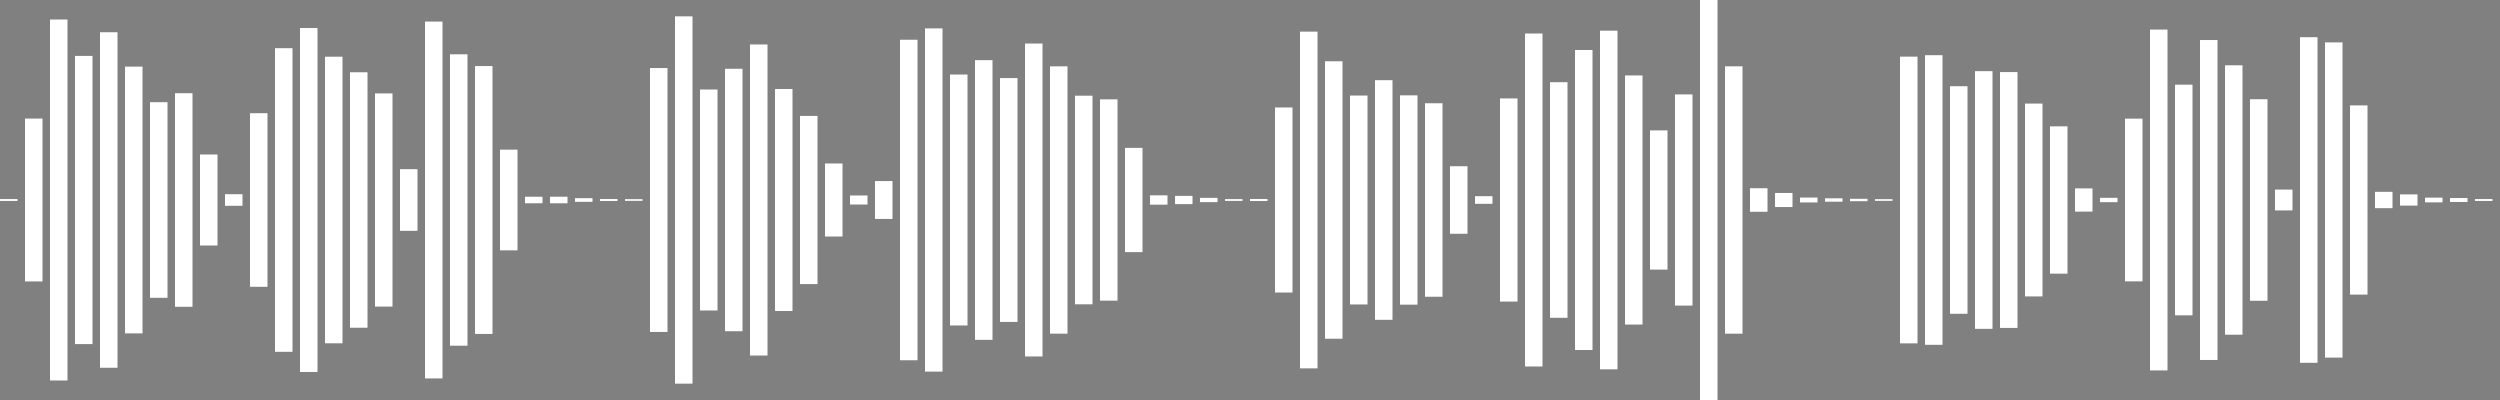 <?xml version="1.0" standalone="no"?><!DOCTYPE svg PUBLIC "-//W3C//DTD SVG 1.1//EN" "http://www.w3.org/Graphics/SVG/1.1/DTD/svg11.dtd"><svg id="2d7562b9-795c-5c75-bc2e-d65b9008d23f" xmlns="http://www.w3.org/2000/svg" version="1.1" viewBox="0 0 500 80"><rect x="0" y="0" width="500" height="80" fill="#808080" stroke="none"/><style type="text/css">path{stroke:white;stroke-width:3.5}</style><path d="M1.75 39.81 L1.75 39.81 L1.75 40.19 L1.75 40.19 L1.75 39.81 Z"></path><path d="M6.75 23.714 L6.75 23.714 L6.75 56.286 L6.75 56.286 L6.75 23.714 Z"></path><path d="M11.75 3.906 L11.75 3.906 L11.75 76.094 L11.75 76.094 L11.75 3.906 Z"></path><path d="M16.75 11.182 L16.75 11.182 L16.75 68.818 L16.75 68.818 L16.75 11.182 Z"></path><path d="M21.75 6.448 L21.75 6.448 L21.75 73.552 L21.75 73.552 L21.75 6.448 Z"></path><path d="M26.75 13.324 L26.75 13.324 L26.75 66.676 L26.75 66.676 L26.75 13.324 Z"></path><path d="M31.75 20.438 L31.75 20.438 L31.75 59.562 L31.75 59.562 L31.75 20.438 Z"></path><path d="M36.75 18.643 L36.75 18.643 L36.75 61.357 L36.75 61.357 L36.75 18.643 Z"></path><path d="M41.75 30.899 L41.75 30.899 L41.75 49.101 L41.75 49.101 L41.75 30.899 Z"></path><path d="M46.75 38.841 L46.75 38.841 L46.75 41.159 L46.75 41.159 L46.75 38.841 Z"></path><path d="M51.75 22.64 L51.75 22.64 L51.75 57.36 L51.75 57.36 L51.75 22.64 Z"></path><path d="M56.75 9.637 L56.75 9.637 L56.75 70.363 L56.75 70.363 L56.75 9.637 Z"></path><path d="M61.75 5.601 L61.75 5.601 L61.75 74.399 L61.75 74.399 L61.75 5.601 Z"></path><path d="M66.75 11.341 L66.75 11.341 L66.75 68.659 L66.75 68.659 L66.75 11.341 Z"></path><path d="M71.75 14.455 L71.75 14.455 L71.75 65.545 L71.75 65.545 L71.75 14.455 Z"></path><path d="M76.75 18.685 L76.75 18.685 L76.75 61.315 L76.75 61.315 L76.75 18.685 Z"></path><path d="M81.75 33.833 L81.75 33.833 L81.75 46.167 L81.75 46.167 L81.75 33.833 Z"></path><path d="M86.75 4.315 L86.75 4.315 L86.75 75.685 L86.75 75.685 L86.75 4.315 Z"></path><path d="M91.75 10.861 L91.75 10.861 L91.75 69.139 L91.75 69.139 L91.75 10.861 Z"></path><path d="M96.75 13.213 L96.75 13.213 L96.75 66.787 L96.75 66.787 L96.75 13.213 Z"></path><path d="M101.75 29.931 L101.75 29.931 L101.75 50.069 L101.75 50.069 L101.75 29.931 Z"></path><path d="M106.75 39.347 L106.75 39.347 L106.75 40.653 L106.75 40.653 L106.75 39.347 Z"></path><path d="M111.75 39.343 L111.75 39.343 L111.75 40.657 L111.75 40.657 L111.75 39.343 Z"></path><path d="M116.75 39.633 L116.75 39.633 L116.75 40.367 L116.75 40.367 L116.75 39.633 Z"></path><path d="M121.75 39.805 L121.75 39.805 L121.75 40.195 L121.75 40.195 L121.75 39.805 Z"></path><path d="M126.75 39.831 L126.75 39.831 L126.75 40.169 L126.75 40.169 L126.75 39.831 Z"></path><path d="M131.75 13.608 L131.75 13.608 L131.75 66.392 L131.75 66.392 L131.75 13.608 Z"></path><path d="M136.75 3.27 L136.75 3.27 L136.75 76.73 L136.75 76.73 L136.75 3.27 Z"></path><path d="M141.75 17.903 L141.75 17.903 L141.75 62.097 L141.75 62.097 L141.75 17.903 Z"></path><path d="M146.75 13.755 L146.75 13.755 L146.75 66.245 L146.75 66.245 L146.75 13.755 Z"></path><path d="M151.75 8.894 L151.75 8.894 L151.75 71.106 L151.75 71.106 L151.75 8.894 Z"></path><path d="M156.75 17.803 L156.75 17.803 L156.75 62.197 L156.75 62.197 L156.75 17.803 Z"></path><path d="M161.75 23.183 L161.75 23.183 L161.75 56.817 L161.75 56.817 L161.75 23.183 Z"></path><path d="M166.75 32.697 L166.75 32.697 L166.75 47.303 L166.75 47.303 L166.75 32.697 Z"></path><path d="M171.75 39.097 L171.75 39.097 L171.75 40.903 L171.75 40.903 L171.75 39.097 Z"></path><path d="M176.75 36.213 L176.75 36.213 L176.75 43.787 L176.75 43.787 L176.75 36.213 Z"></path><path d="M181.75 7.951 L181.75 7.951 L181.75 72.049 L181.75 72.049 L181.75 7.951 Z"></path><path d="M186.75 5.68 L186.75 5.68 L186.75 74.32 L186.75 74.32 L186.75 5.68 Z"></path><path d="M191.75 14.906 L191.75 14.906 L191.75 65.094 L191.75 65.094 L191.75 14.906 Z"></path><path d="M196.75 12.029 L196.75 12.029 L196.75 67.971 L196.75 67.971 L196.75 12.029 Z"></path><path d="M201.75 15.619 L201.75 15.619 L201.75 64.381 L201.75 64.381 L201.75 15.619 Z"></path><path d="M206.75 8.709 L206.75 8.709 L206.75 71.291 L206.75 71.291 L206.75 8.709 Z"></path><path d="M211.75 13.269 L211.75 13.269 L211.75 66.731 L211.75 66.731 L211.75 13.269 Z"></path><path d="M216.75 19.139 L216.75 19.139 L216.75 60.861 L216.75 60.861 L216.75 19.139 Z"></path><path d="M221.75 19.872 L221.75 19.872 L221.75 60.128 L221.75 60.128 L221.75 19.872 Z"></path><path d="M226.75 29.578 L226.75 29.578 L226.75 50.422 L226.75 50.422 L226.75 29.578 Z"></path><path d="M231.75 39.067 L231.75 39.067 L231.75 40.933 L231.75 40.933 L231.75 39.067 Z"></path><path d="M236.75 39.177 L236.75 39.177 L236.75 40.823 L236.75 40.823 L236.75 39.177 Z"></path><path d="M241.75 39.575 L241.75 39.575 L241.75 40.425 L241.75 40.425 L241.75 39.575 Z"></path><path d="M246.75 39.82 L246.75 39.82 L246.75 40.18 L246.75 40.18 L246.75 39.82 Z"></path><path d="M251.75 39.797 L251.75 39.797 L251.75 40.203 L251.75 40.203 L251.75 39.797 Z"></path><path d="M256.75 21.493 L256.75 21.493 L256.75 58.507 L256.75 58.507 L256.75 21.493 Z"></path><path d="M261.75 6.326 L261.75 6.326 L261.75 73.674 L261.75 73.674 L261.75 6.326 Z"></path><path d="M266.75 12.253 L266.75 12.253 L266.75 67.747 L266.75 67.747 L266.75 12.253 Z"></path><path d="M271.75 19.108 L271.75 19.108 L271.75 60.892 L271.75 60.892 L271.75 19.108 Z"></path><path d="M276.75 16.037 L276.75 16.037 L276.75 63.963 L276.75 63.963 L276.75 16.037 Z"></path><path d="M281.75 19.068 L281.75 19.068 L281.75 60.932 L281.75 60.932 L281.75 19.068 Z"></path><path d="M286.75 20.653 L286.75 20.653 L286.75 59.347 L286.75 59.347 L286.75 20.653 Z"></path><path d="M291.75 33.247 L291.75 33.247 L291.75 46.753 L291.75 46.753 L291.75 33.247 Z"></path><path d="M296.75 39.238 L296.75 39.238 L296.75 40.762 L296.75 40.762 L296.75 39.238 Z"></path><path d="M301.75 19.685 L301.75 19.685 L301.75 60.315 L301.75 60.315 L301.75 19.685 Z"></path><path d="M306.75 6.702 L306.75 6.702 L306.75 73.298 L306.75 73.298 L306.75 6.702 Z"></path><path d="M311.75 16.438 L311.75 16.438 L311.75 63.562 L311.75 63.562 L311.75 16.438 Z"></path><path d="M316.75 10.003 L316.75 10.003 L316.75 69.997 L316.75 69.997 L316.75 10.003 Z"></path><path d="M321.75 6.135 L321.75 6.135 L321.75 73.865 L321.75 73.865 L321.75 6.135 Z"></path><path d="M326.75 15.089 L326.75 15.089 L326.75 64.911 L326.75 64.911 L326.75 15.089 Z"></path><path d="M331.75 26.077 L331.75 26.077 L331.75 53.923 L331.75 53.923 L331.75 26.077 Z"></path><path d="M336.75 18.882 L336.75 18.882 L336.75 61.118 L336.75 61.118 L336.75 18.882 Z"></path><path d="M341.75 0 L341.75 0 L341.75 80 L341.75 80 L341.75 0 Z"></path><path d="M346.75 13.263 L346.75 13.263 L346.75 66.737 L346.75 66.737 L346.75 13.263 Z"></path><path d="M351.75 37.643 L351.75 37.643 L351.75 42.357 L351.75 42.357 L351.75 37.643 Z"></path><path d="M356.75 38.594 L356.75 38.594 L356.75 41.406 L356.75 41.406 L356.75 38.594 Z"></path><path d="M361.75 39.51 L361.75 39.51 L361.75 40.49 L361.75 40.49 L361.75 39.51 Z"></path><path d="M366.75 39.661 L366.75 39.661 L366.75 40.339 L366.75 40.339 L366.75 39.661 Z"></path><path d="M371.75 39.76 L371.75 39.76 L371.75 40.24 L371.75 40.24 L371.75 39.76 Z"></path><path d="M376.75 39.833 L376.75 39.833 L376.75 40.167 L376.75 40.167 L376.75 39.833 Z"></path><path d="M381.75 11.327 L381.75 11.327 L381.75 68.673 L381.75 68.673 L381.75 11.327 Z"></path><path d="M386.75 11.041 L386.75 11.041 L386.75 68.959 L386.75 68.959 L386.75 11.041 Z"></path><path d="M391.75 17.243 L391.75 17.243 L391.75 62.757 L391.75 62.757 L391.75 17.243 Z"></path><path d="M396.75 14.231 L396.75 14.231 L396.75 65.769 L396.75 65.769 L396.75 14.231 Z"></path><path d="M401.75 14.417 L401.75 14.417 L401.75 65.583 L401.75 65.583 L401.75 14.417 Z"></path><path d="M406.75 20.716 L406.75 20.716 L406.75 59.284 L406.75 59.284 L406.75 20.716 Z"></path><path d="M411.75 25.27 L411.75 25.27 L411.75 54.73 L411.75 54.73 L411.75 25.27 Z"></path><path d="M416.75 37.679 L416.75 37.679 L416.75 42.321 L416.75 42.321 L416.75 37.679 Z"></path><path d="M421.75 39.565 L421.75 39.565 L421.75 40.435 L421.75 40.435 L421.75 39.565 Z"></path><path d="M426.75 23.728 L426.75 23.728 L426.75 56.272 L426.75 56.272 L426.75 23.728 Z"></path><path d="M431.75 5.915 L431.75 5.915 L431.75 74.085 L431.75 74.085 L431.75 5.915 Z"></path><path d="M436.75 16.936 L436.75 16.936 L436.75 63.064 L436.75 63.064 L436.75 16.936 Z"></path><path d="M441.75 8.006 L441.75 8.006 L441.75 71.994 L441.75 71.994 L441.75 8.006 Z"></path><path d="M446.75 13.06 L446.75 13.06 L446.75 66.94 L446.75 66.94 L446.75 13.06 Z"></path><path d="M451.75 19.845 L451.75 19.845 L451.75 60.155 L451.75 60.155 L451.75 19.845 Z"></path><path d="M456.75 37.917 L456.75 37.917 L456.75 42.083 L456.75 42.083 L456.75 37.917 Z"></path><path d="M461.75 7.441 L461.75 7.441 L461.75 72.559 L461.75 72.559 L461.75 7.441 Z"></path><path d="M466.75 8.477 L466.75 8.477 L466.75 71.523 L466.75 71.523 L466.75 8.477 Z"></path><path d="M471.75 21.077 L471.75 21.077 L471.75 58.923 L471.75 58.923 L471.75 21.077 Z"></path><path d="M476.75 38.365 L476.75 38.365 L476.75 41.635 L476.75 41.635 L476.75 38.365 Z"></path><path d="M481.75 38.879 L481.75 38.879 L481.75 41.121 L481.75 41.121 L481.75 38.879 Z"></path><path d="M486.75 39.528 L486.75 39.528 L486.75 40.472 L486.75 40.472 L486.75 39.528 Z"></path><path d="M491.75 39.604 L491.75 39.604 L491.75 40.396 L491.75 40.396 L491.75 39.604 Z"></path><path d="M496.75 39.811 L496.75 39.811 L496.75 40.189 L496.75 40.189 L496.75 39.811 Z"></path></svg>